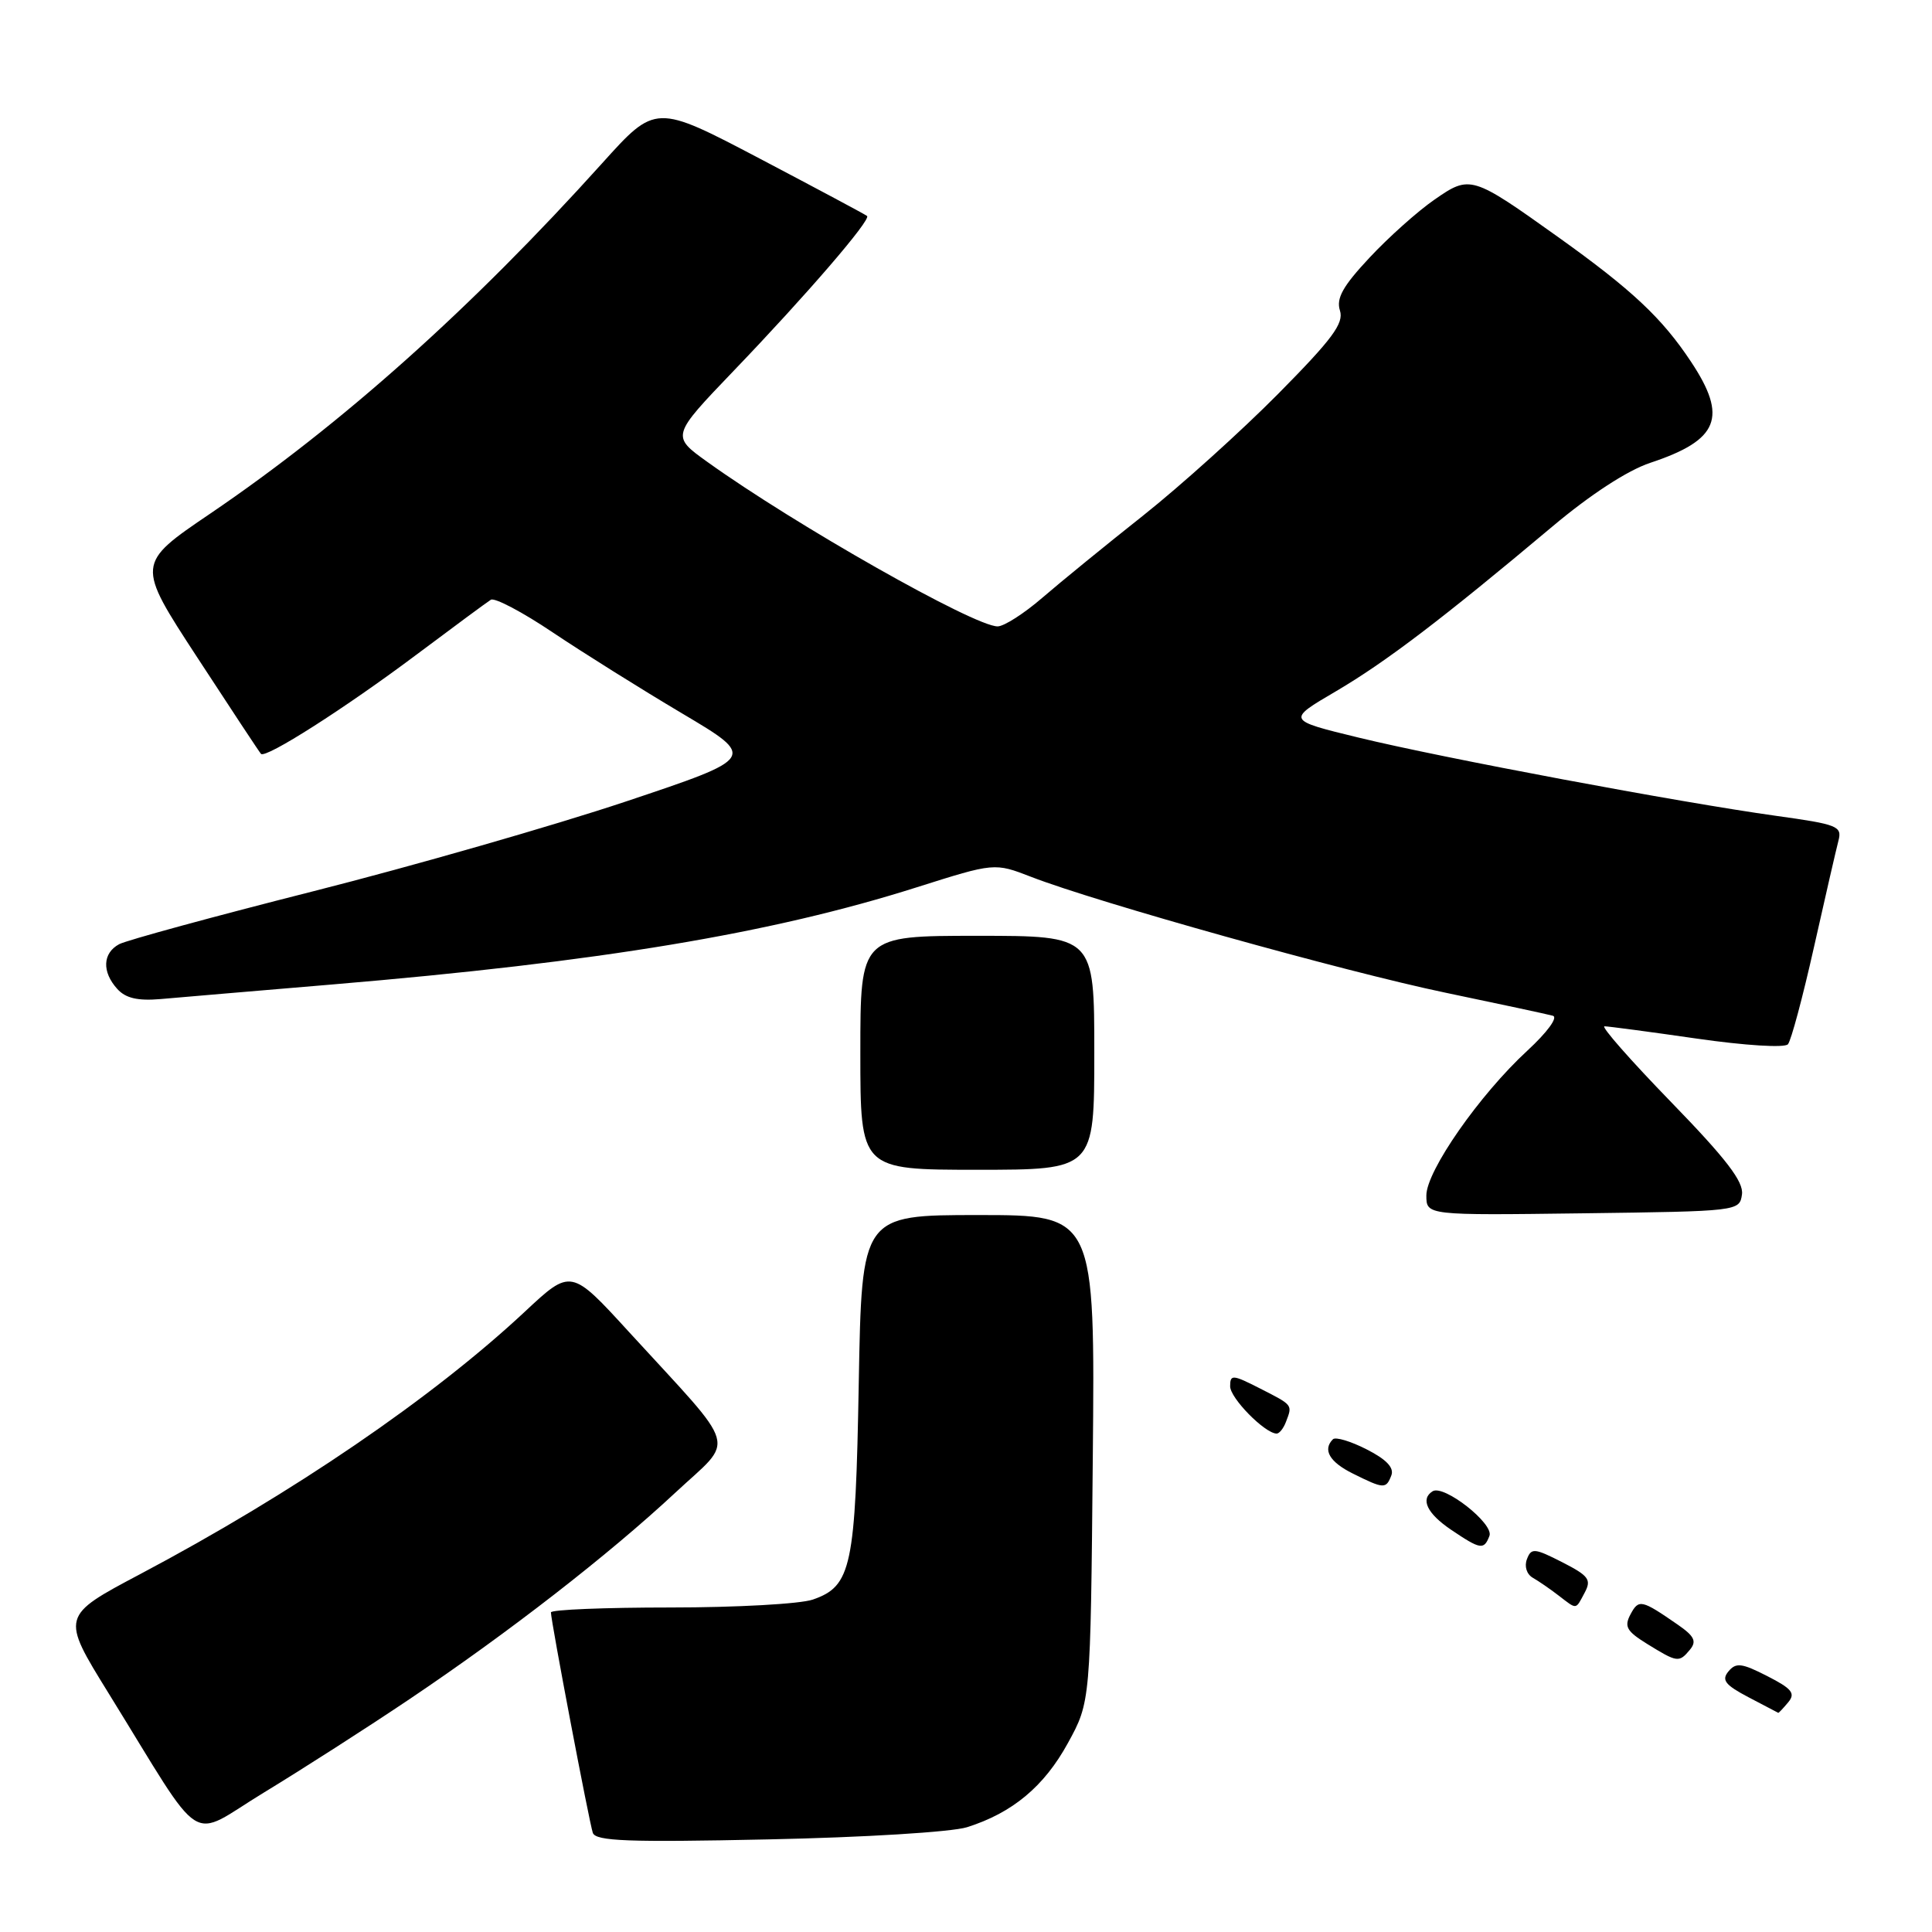<?xml version="1.0" encoding="UTF-8" standalone="no"?>
<!DOCTYPE svg PUBLIC "-//W3C//DTD SVG 1.1//EN" "http://www.w3.org/Graphics/SVG/1.1/DTD/svg11.dtd" >
<svg xmlns="http://www.w3.org/2000/svg" xmlns:xlink="http://www.w3.org/1999/xlink" version="1.1" viewBox="0 0 256 256">
 <g >
 <path fill="currentColor"
d=" M 128.12 242.12 C 134.15 240.22 138.35 236.72 141.50 230.97 C 144.50 225.50 144.50 225.50 144.80 193.25 C 145.10 161.00 145.10 161.00 129.65 161.00 C 114.19 161.00 114.19 161.00 113.79 183.25 C 113.36 207.67 112.83 210.17 107.71 211.95 C 106.06 212.53 97.57 213.00 88.85 213.00 C 80.13 213.00 73.00 213.29 73.00 213.65 C 73.00 214.79 78.07 241.44 78.55 242.86 C 78.93 243.96 83.19 244.13 101.76 243.73 C 114.51 243.47 126.09 242.75 128.12 242.12 Z  M 54.27 225.14 C 67.36 216.34 80.63 206.04 89.47 197.80 C 97.46 190.35 98.11 192.62 83.36 176.51 C 75.66 168.09 75.66 168.09 69.55 173.80 C 57.31 185.23 38.76 197.89 18.61 208.56 C 8.07 214.14 8.07 214.14 14.36 224.32 C 27.41 245.42 24.75 243.72 35.02 237.49 C 39.97 234.48 48.64 228.93 54.27 225.14 Z  M 236.95 225.56 C 237.94 224.37 237.44 223.76 234.17 222.09 C 230.79 220.36 230.02 220.27 229.03 221.47 C 228.08 222.61 228.58 223.26 231.68 224.89 C 233.78 226.00 235.56 226.93 235.63 226.96 C 235.70 226.98 236.29 226.35 236.95 225.56 Z  M 223.92 218.60 C 224.85 217.48 224.52 216.80 222.29 215.26 C 217.52 211.96 217.14 211.87 216.06 213.89 C 215.18 215.53 215.53 216.14 218.26 217.83 C 222.26 220.30 222.48 220.33 223.92 218.60 Z  M 209.98 211.03 C 210.90 209.31 210.52 208.80 207.00 207.00 C 203.33 205.13 202.90 205.09 202.33 206.59 C 201.96 207.54 202.29 208.59 203.10 209.06 C 203.87 209.50 205.40 210.55 206.50 211.40 C 209.01 213.32 208.74 213.35 209.98 211.03 Z  M 197.36 203.51 C 197.97 201.90 191.32 196.68 189.83 197.60 C 188.18 198.63 189.09 200.54 192.26 202.69 C 196.19 205.34 196.63 205.41 197.36 203.51 Z  M 184.36 195.50 C 184.75 194.48 183.71 193.38 181.09 192.05 C 178.98 190.97 176.97 190.37 176.62 190.71 C 175.23 192.10 176.17 193.72 179.25 195.25 C 183.37 197.30 183.66 197.32 184.36 195.50 Z  M 170.39 188.42 C 171.27 186.12 171.35 186.22 167.00 184.00 C 163.32 182.12 163.00 182.10 163.00 183.69 C 163.00 185.25 167.53 189.87 169.14 189.96 C 169.50 189.98 170.06 189.29 170.39 188.42 Z  M 230.82 158.27 C 231.06 156.58 228.74 153.56 221.42 146.02 C 216.07 140.51 212.10 136.00 212.60 135.99 C 213.09 135.99 218.60 136.72 224.83 137.62 C 231.23 138.54 236.48 138.87 236.91 138.37 C 237.33 137.89 238.88 132.10 240.36 125.50 C 241.84 118.90 243.30 112.56 243.60 111.41 C 244.11 109.47 243.52 109.24 235.32 108.10 C 222.60 106.33 191.09 100.43 180.00 97.73 C 170.50 95.42 170.50 95.42 177.00 91.61 C 183.62 87.72 191.06 82.06 205.66 69.80 C 210.72 65.54 215.65 62.33 218.66 61.33 C 227.76 58.31 228.97 55.31 224.06 47.92 C 220.23 42.14 216.24 38.40 206.50 31.44 C 195.00 23.23 194.80 23.17 190.05 26.47 C 187.85 27.99 183.99 31.44 181.47 34.14 C 177.94 37.91 177.03 39.53 177.55 41.15 C 178.09 42.85 176.54 44.93 169.36 52.19 C 164.49 57.11 156.45 64.36 151.50 68.29 C 146.55 72.21 140.52 77.13 138.11 79.21 C 135.69 81.30 133.03 83.00 132.19 83.00 C 129.09 83.00 105.37 69.56 93.72 61.20 C 88.94 57.77 88.94 57.77 97.22 49.13 C 106.84 39.11 115.46 29.10 114.89 28.62 C 114.68 28.43 108.28 25.02 100.68 21.02 C 86.87 13.77 86.87 13.77 79.79 21.63 C 62.49 40.84 45.27 56.23 27.88 68.04 C 18.04 74.71 18.04 74.71 26.13 87.10 C 30.58 93.92 34.38 99.68 34.58 99.89 C 35.20 100.55 45.72 93.84 55.15 86.77 C 60.09 83.07 64.54 79.78 65.04 79.47 C 65.55 79.16 69.23 81.10 73.23 83.79 C 77.23 86.47 84.95 91.31 90.38 94.53 C 100.27 100.40 100.27 100.40 82.88 106.22 C 73.32 109.41 54.72 114.75 41.54 118.09 C 28.36 121.43 16.77 124.59 15.79 125.11 C 13.59 126.29 13.49 128.78 15.54 131.04 C 16.65 132.27 18.25 132.64 21.29 132.38 C 23.61 132.17 33.83 131.31 44.00 130.45 C 79.55 127.46 102.20 123.69 121.48 117.57 C 131.78 114.31 131.78 114.31 136.64 116.19 C 145.32 119.56 178.17 128.75 191.50 131.53 C 198.65 133.02 205.07 134.40 205.76 134.59 C 206.48 134.79 205.03 136.77 202.39 139.21 C 196.05 145.05 189.00 155.16 189.00 158.40 C 189.00 161.04 189.00 161.04 209.75 160.77 C 230.37 160.50 230.50 160.49 230.82 158.27 Z  M 145.00 139.50 C 145.00 124.00 145.00 124.00 129.50 124.00 C 114.00 124.00 114.00 124.00 114.00 139.50 C 114.00 155.00 114.00 155.00 129.50 155.00 C 145.00 155.00 145.00 155.00 145.00 139.50 Z "/>
</g>
</svg>